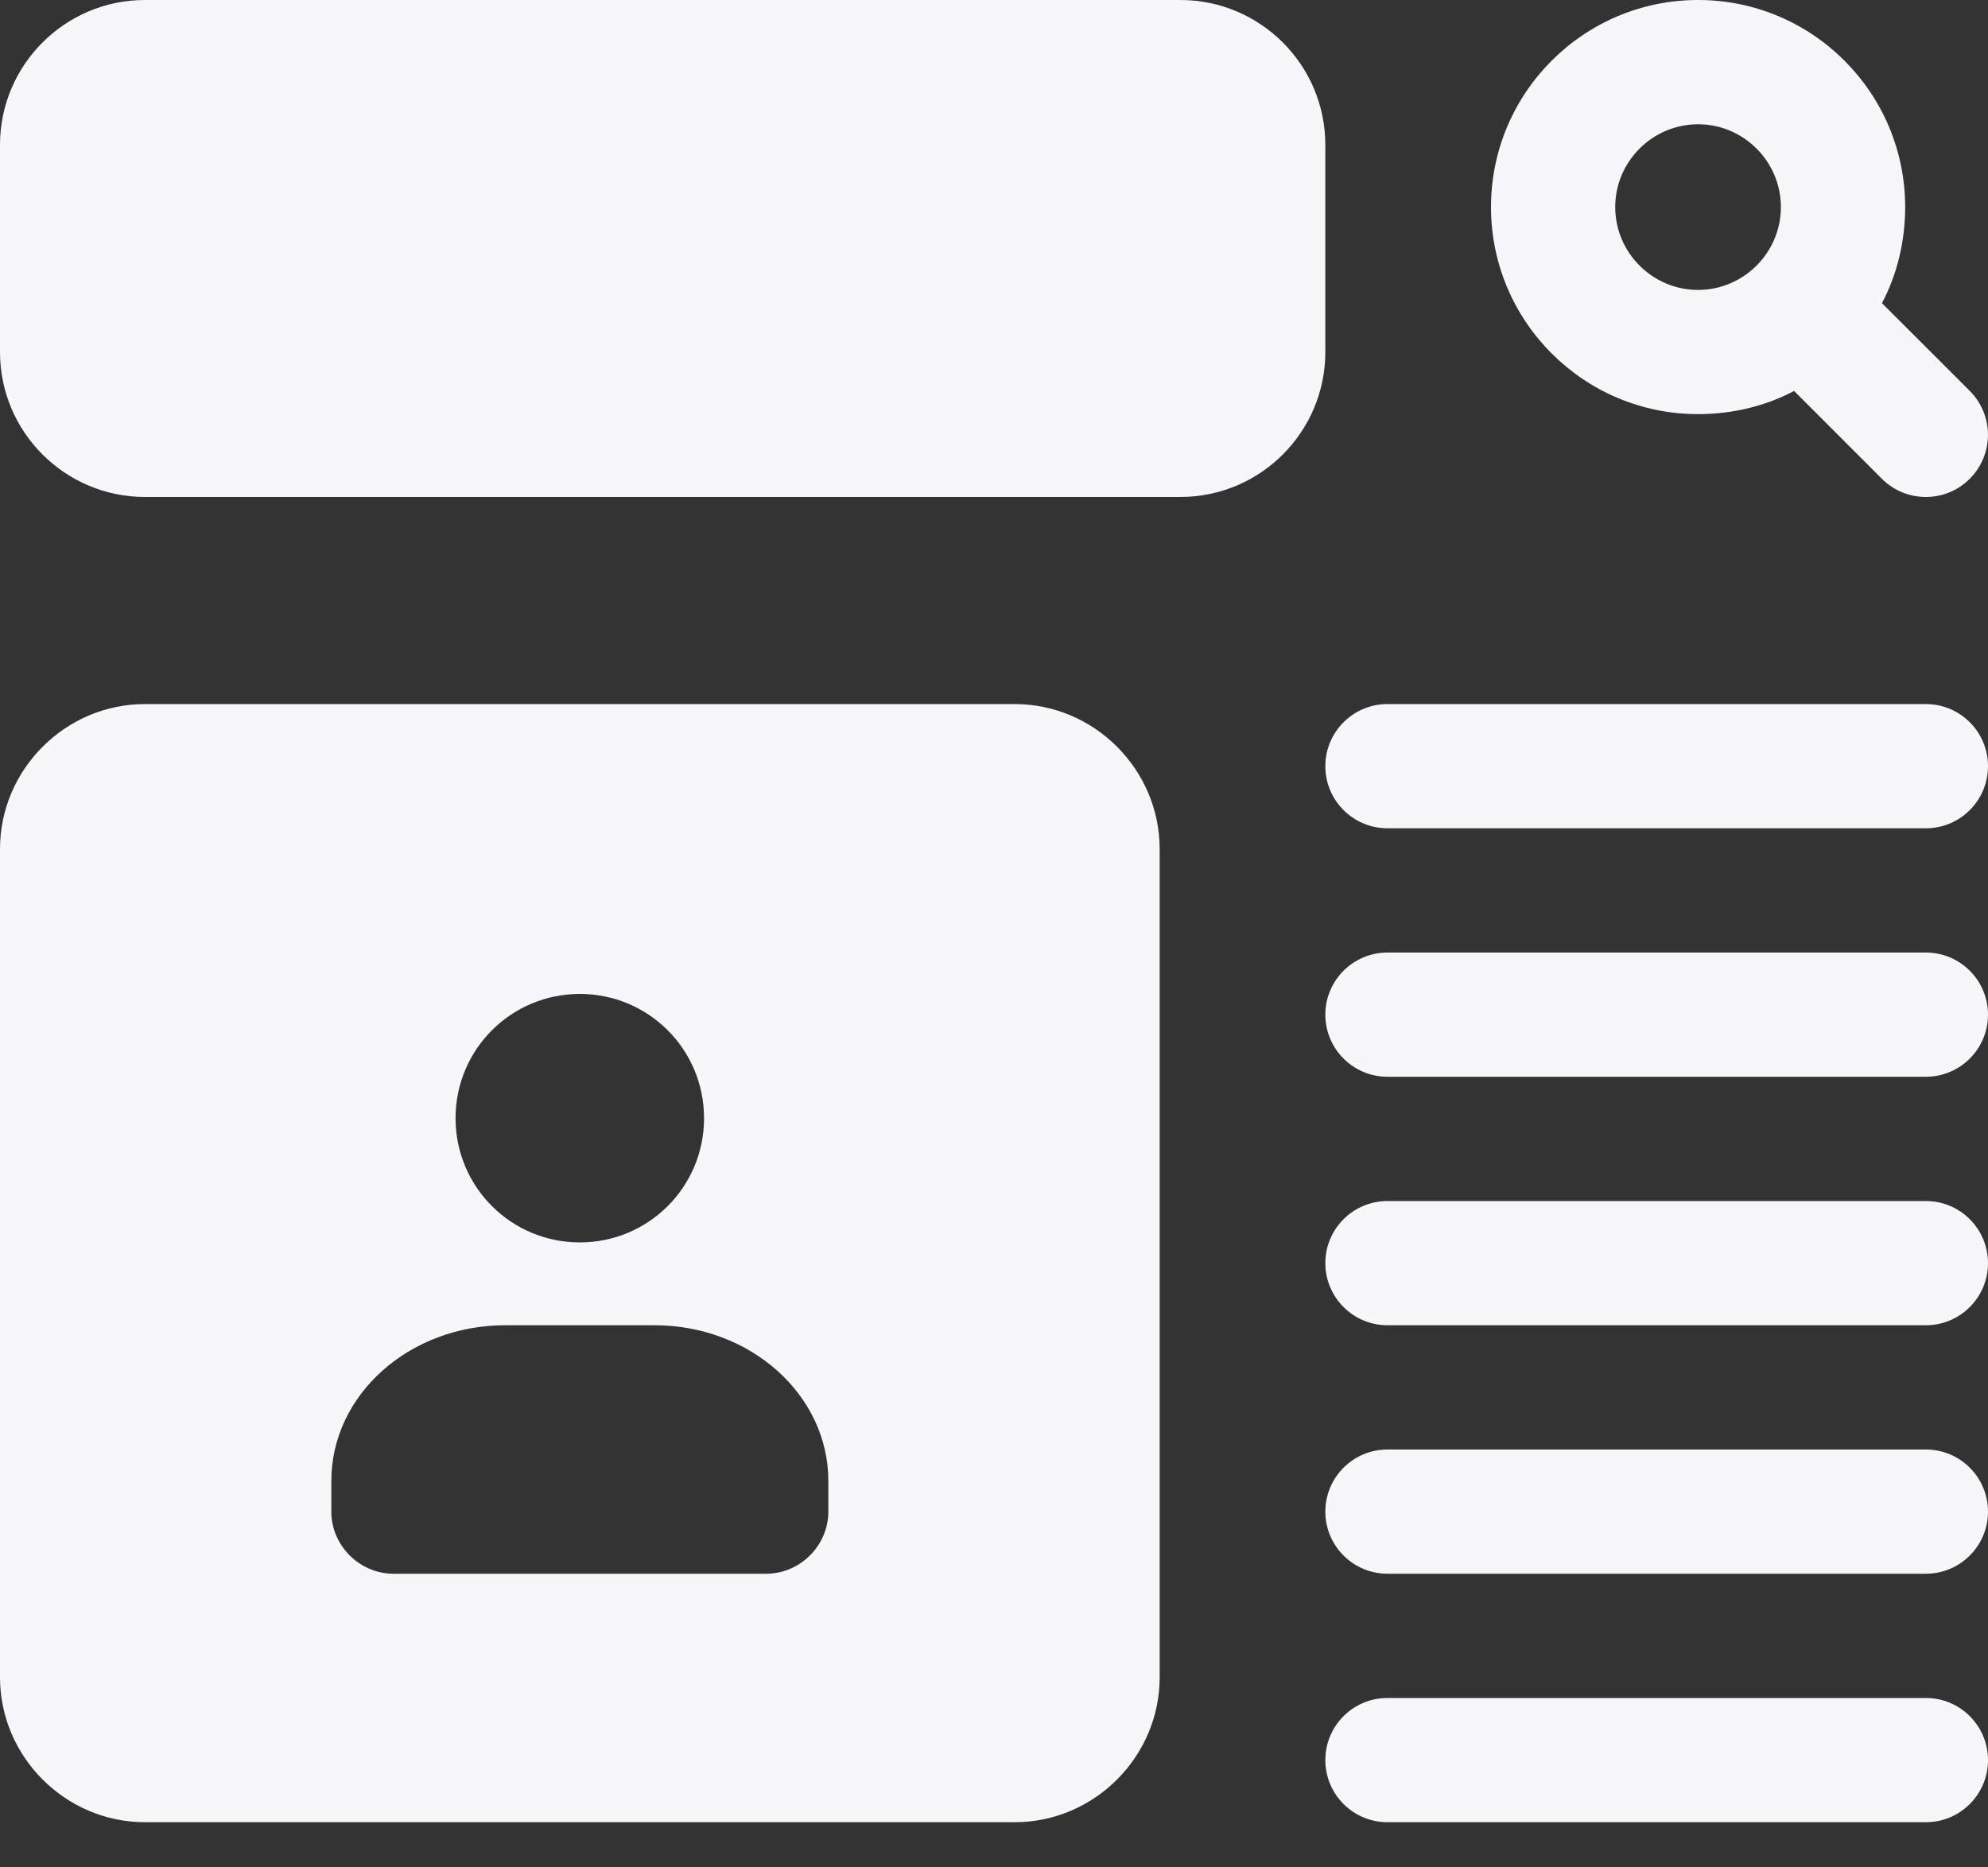 <svg width="33" height="31" viewBox="0 0 33 31" fill="none" xmlns="http://www.w3.org/2000/svg">
<rect x="0" y="0" width="33" height="31" fill="#333333" stroke="none"/>
<path d="M31.24 5.033C31.487 4.565 31.625 4.015 31.625 3.438C31.625 1.54 30.085 0 28.187 0C26.29 0 24.75 1.54 24.75 3.438C24.75 5.335 26.29 6.875 28.187 6.875C28.765 6.875 29.315 6.738 29.781 6.49L31.238 7.948C31.441 8.15 31.704 8.25 31.968 8.25C32.233 8.25 32.496 8.15 32.697 7.948C33.1 7.545 33.1 6.892 32.697 6.489L31.24 5.033ZM26.812 3.438C26.812 2.681 27.431 2.063 28.187 2.063C28.944 2.063 29.562 2.681 29.562 3.438C29.562 4.194 28.944 4.813 28.187 4.813C27.431 4.813 26.812 4.194 26.812 3.438Z" fill="#F6F6FB"/>
<path d="M2.406 8.25H19.594C20.921 8.25 22 7.171 22 5.844V2.406C22 1.079 20.921 0 19.594 0H2.406C1.079 6.49602e-05 0 1.079 0 2.406V5.844C0 7.171 1.079 8.25 2.406 8.25V8.25Z" fill="#F6F6FB"/>
<path d="M31.969 11.688H23.031C22.462 11.688 22 12.15 22 12.719C22 13.288 22.462 13.75 23.031 13.75H31.969C32.538 13.75 33 13.288 33 12.719C33 12.15 32.538 11.688 31.969 11.688Z" fill="#F6F6FB"/>
<path d="M31.969 15.813H23.031C22.462 15.813 22 16.275 22 16.844C22 17.413 22.462 17.875 23.031 17.875H31.969C32.538 17.875 33 17.413 33 16.844C33 16.275 32.538 15.813 31.969 15.813Z" fill="#F6F6FB"/>
<path d="M31.969 19.938H23.031C22.462 19.938 22 20.4 22 20.969C22 21.538 22.462 22 23.031 22H31.969C32.538 22 33 21.538 33 20.969C33 20.4 32.538 19.938 31.969 19.938Z" fill="#F6F6FB"/>
<path d="M31.969 24.063H23.031C22.462 24.063 22 24.525 22 25.094C22 25.663 22.462 26.125 23.031 26.125H31.969C32.538 26.125 33 25.663 33 25.094C33 24.525 32.538 24.063 31.969 24.063Z" fill="#F6F6FB"/>
<path d="M31.969 28.188H23.031C22.462 28.188 22 28.649 22 29.219C22 29.788 22.462 30.25 23.031 30.25H31.969C32.538 30.25 33 29.788 33 29.219C33 28.649 32.538 28.188 31.969 28.188Z" fill="#F6F6FB"/>
<path d="M2.406 30.25H16.844C18.164 30.25 19.25 29.164 19.25 27.844V14.094C19.25 12.774 18.164 11.688 16.844 11.688H2.406C1.086 11.688 0 12.774 0 14.094V27.844C0 29.164 1.086 30.25 2.406 30.25V30.25ZM6.531 26.125C5.968 26.125 5.5 25.657 5.5 25.094V24.585C5.5 23.155 6.793 22 8.387 22H10.863C12.457 22 13.75 23.155 13.75 24.585V25.094C13.75 25.657 13.282 26.125 12.719 26.125H6.531ZM7.562 18.563C7.562 17.421 8.484 16.5 9.625 16.5C10.766 16.5 11.687 17.421 11.687 18.563C11.687 19.704 10.766 20.625 9.625 20.625C8.484 20.625 7.562 19.704 7.562 18.563Z" fill="#F6F6FB"/>
</svg>
